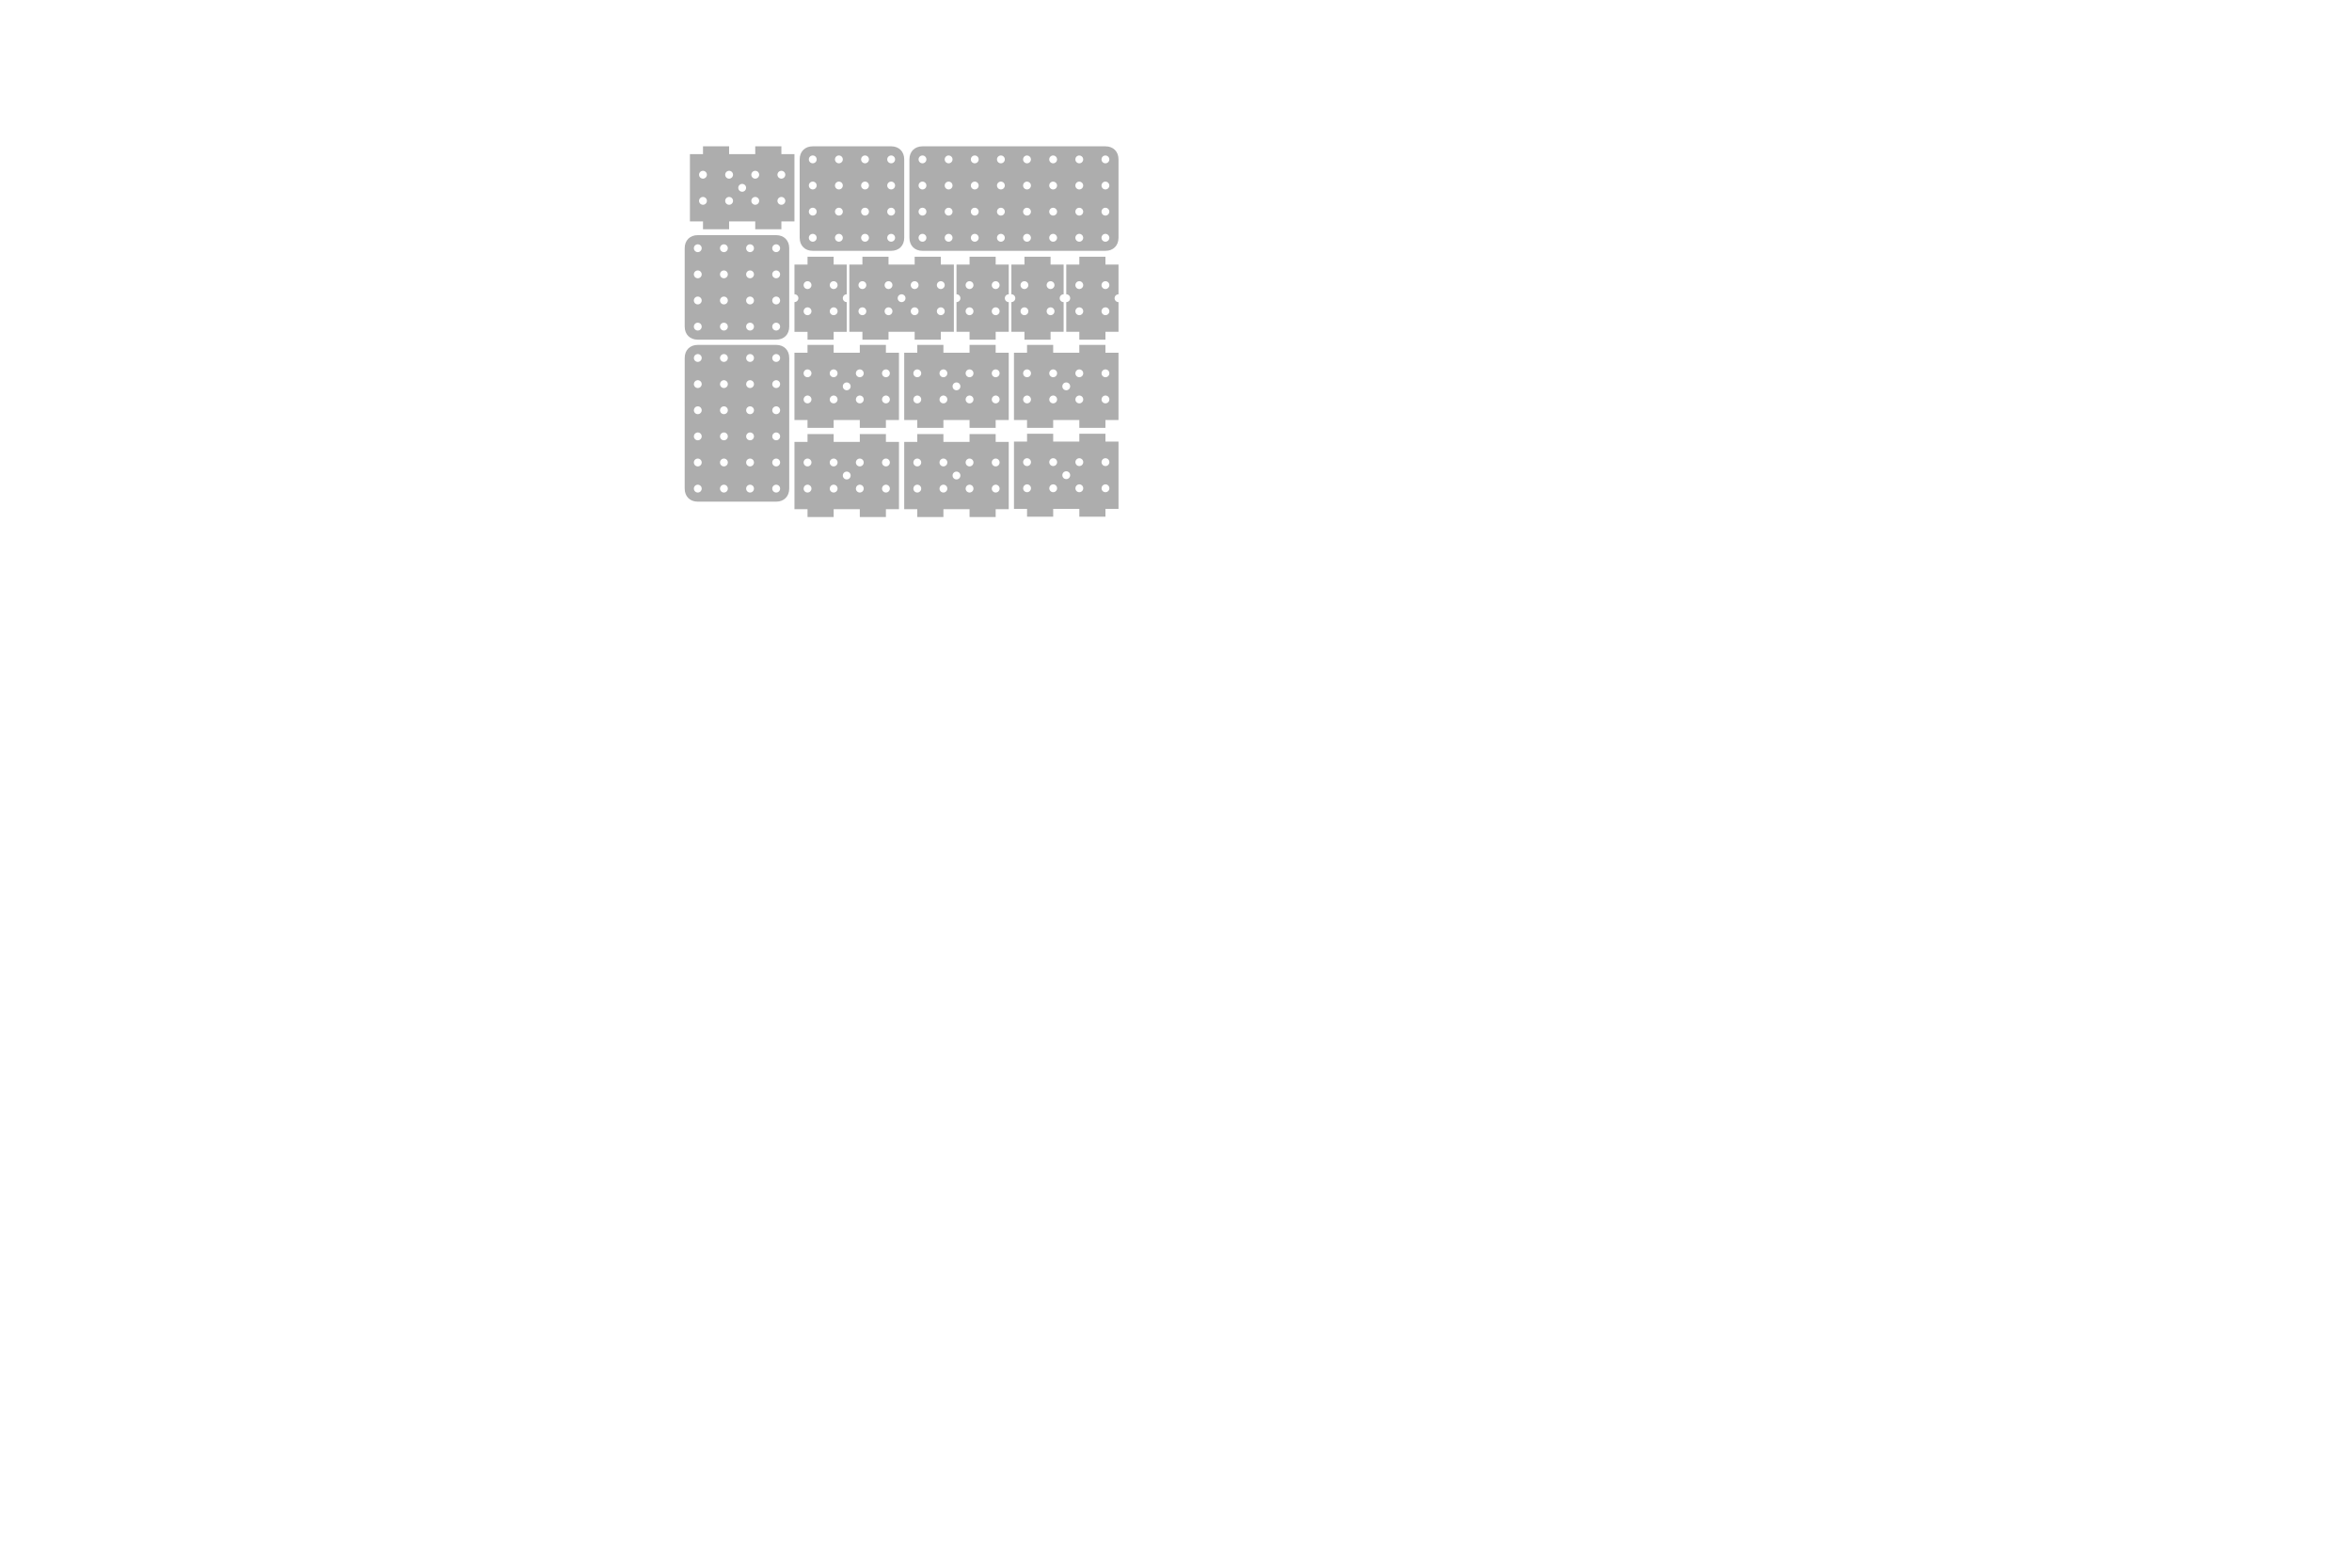 <?xml version="1.0" encoding="UTF-8" standalone="no"?>
<!-- Created with Inkscape (http://www.inkscape.org/) -->

<svg
   xmlns:dc="http://purl.org/dc/elements/1.1/"
   xmlns:cc="http://creativecommons.org/ns#"
   xmlns:rdf="http://www.w3.org/1999/02/22-rdf-syntax-ns#"
   xmlns:svg="http://www.w3.org/2000/svg"
   xmlns="http://www.w3.org/2000/svg"
   xmlns:sodipodi="http://sodipodi.sourceforge.net/DTD/sodipodi-0.dtd"
   xmlns:inkscape="http://www.inkscape.org/namespaces/inkscape"
   width="3188.976"
   height="2125.984"
   id="svg2"
   version="1.1"
   inkscape:version="0.48.4 r9939"
   sodipodi:docname="verticals+castors.svg">
  <sodipodi:namedview
     id="base"
     pagecolor="#ffffff"
     bordercolor="#666666"
     borderopacity="1.0"
     inkscape:pageopacity="0.0"
     inkscape:pageshadow="2"
     inkscape:zoom="1.0374497"
     inkscape:cx="1126.5874"
     inkscape:cy="1708.0031"
     inkscape:document-units="mm"
     inkscape:current-layer="layer10"
     showgrid="true"
     inkscape:snap-object-midpoints="false"
     inkscape:snap-bbox="true"
     inkscape:object-paths="false"
     inkscape:snap-nodes="true"
     inkscape:object-nodes="false"
     inkscape:snap-global="true"
     inkscape:snap-grids="true"
     inkscape:window-width="1920"
     inkscape:window-height="1030"
     inkscape:window-x="0"
     inkscape:window-y="0"
     inkscape:window-maximized="1"
     inkscape:snap-smooth-nodes="false"
     units="mm">
    <inkscape:grid
       type="xygrid"
       id="grid2985"
       empspacing="10"
       visible="true"
       enabled="true"
       snapvisiblegridlinesonly="true"
       units="mm"
       spacingx="1mm"
       spacingy="1mm"
       empcolor="#ff9500"
       empopacity="0.251" />
  </sodipodi:namedview>
  <defs
     id="defs4" />
  <g
     inkscape:groupmode="layer"
     id="layer10"
     inkscape:label="Verticals and Castors"
     style="display:inline">
    <path
       style="fill:#000000;fill-opacity:0.324;stroke:none;display:inline"
       d="m 1225.984,216.128 c 0,-10.617 -7.087,-17.703 -17.716,-17.703 l -106.312,0 c -10.617,0 -17.703,7.087 -17.703,17.703 l 0,106.312 c 0,10.63 7.087,17.717 17.717,17.717 l 106.312,0 c 10.617,0 17.703,-7.087 17.703,-17.717 z m -12.377,0.018 c 0,2.935 -2.377,5.312 -5.313,5.312 -2.935,0 -5.344,-2.377 -5.344,-5.312 0,-2.935 2.408,-5.312 5.344,-5.312 2.936,0 5.312,2.377 5.313,5.312 z m 0,35.438 c 0,2.935 -2.377,5.312 -5.313,5.312 -2.935,0 -5.344,-2.377 -5.344,-5.312 0,-2.935 2.408,-5.312 5.344,-5.312 2.936,0 5.312,2.377 5.313,5.312 z m 0,35.437 c 0,2.935 -2.377,5.312 -5.313,5.312 -2.935,0 -5.344,-2.377 -5.344,-5.312 0,-2.935 2.408,-5.312 5.344,-5.312 2.936,0 5.312,2.377 5.313,5.312 z m 0,35.438 c 0,2.935 -2.377,5.312 -5.313,5.312 -2.935,0 -5.344,-2.377 -5.344,-5.312 0,-2.935 2.408,-5.312 5.344,-5.312 2.936,0 5.312,2.377 5.313,5.312 z m -35.438,-106.312 c 0,2.935 -2.377,5.312 -5.312,5.312 -2.935,0 -5.313,-2.377 -5.313,-5.312 0,-2.935 2.377,-5.312 5.313,-5.312 2.935,0 5.312,2.377 5.312,5.312 z m 0,35.438 c 0,2.935 -2.377,5.312 -5.312,5.312 -2.935,0 -5.313,-2.377 -5.313,-5.312 0,-2.935 2.377,-5.312 5.313,-5.312 2.935,0 5.312,2.377 5.312,5.312 z m 0,35.437 c 0,2.935 -2.377,5.312 -5.312,5.312 -2.935,0 -5.313,-2.377 -5.313,-5.312 0,-2.935 2.377,-5.312 5.313,-5.312 2.935,0 5.312,2.377 5.312,5.312 z m 0,35.438 c 0,2.935 -2.377,5.312 -5.312,5.312 -2.935,0 -5.313,-2.377 -5.313,-5.312 0,-2.935 2.377,-5.312 5.313,-5.312 2.935,0 5.312,2.377 5.312,5.312 z m -35.437,-106.312 c 0,2.935 -2.377,5.312 -5.313,5.312 -2.935,0 -5.312,-2.377 -5.312,-5.312 0,-2.935 2.377,-5.312 5.312,-5.312 2.935,0 5.312,2.377 5.313,5.312 z m 0,35.438 c 0,2.935 -2.377,5.312 -5.313,5.312 -2.935,0 -5.312,-2.377 -5.312,-5.312 0,-2.935 2.377,-5.312 5.312,-5.312 2.935,0 5.312,2.377 5.313,5.312 z m 0,35.437 c 0,2.935 -2.377,5.312 -5.313,5.312 -2.935,0 -5.312,-2.377 -5.312,-5.312 0,-2.935 2.377,-5.312 5.312,-5.312 2.935,0 5.312,2.377 5.313,5.312 z m 0,35.438 c 0,2.935 -2.377,5.312 -5.313,5.312 -2.935,0 -5.312,-2.377 -5.312,-5.312 0,-2.935 2.377,-5.312 5.312,-5.312 2.935,0 5.312,2.377 5.313,5.312 z m -35.438,-106.312 c 0,2.935 -2.377,5.312 -5.312,5.312 -2.936,0 -5.313,-2.377 -5.313,-5.312 0,-2.935 2.377,-5.312 5.313,-5.312 2.935,0 5.312,2.377 5.312,5.312 z m 0,35.438 c 0,2.935 -2.377,5.312 -5.312,5.312 -2.936,0 -5.313,-2.377 -5.313,-5.312 0,-2.935 2.377,-5.312 5.313,-5.312 2.935,0 5.312,2.377 5.312,5.312 z m 0,35.437 c 0,2.935 -2.377,5.312 -5.312,5.312 -2.936,0 -5.313,-2.377 -5.313,-5.312 0,-2.935 2.377,-5.312 5.313,-5.312 2.935,0 5.312,2.377 5.312,5.312 z m 0,35.438 c 0,2.935 -2.377,5.312 -5.312,5.312 -2.936,0 -5.313,-2.377 -5.313,-5.312 0,-2.935 2.377,-5.312 5.313,-5.312 2.935,0 5.312,2.377 5.312,5.312 z"
       id="rect3822-4"
       inkscape:connector-curvature="0"
       sodipodi:nodetypes="ssssssssscsssccsssccsssccssscsssssssssssssssssssscscsccscsccscsccscscssssssssssssssssssss" />
    <path
       style="fill:#000000;fill-opacity:0.324;stroke:none;display:inline"
       d="m 1070.079,336.601 c 0,-10.617 -7.087,-17.703 -17.716,-17.703 l -106.312,0 c -10.617,0 -17.703,7.087 -17.703,17.703 l 0,106.312 c 0,10.63 7.087,17.717 17.717,17.717 l 106.312,0 c 10.617,0 17.703,-7.087 17.703,-17.717 z m -12.377,0.018 c 0,2.935 -2.377,5.312 -5.313,5.312 -2.935,0 -5.344,-2.377 -5.344,-5.312 0,-2.935 2.408,-5.312 5.344,-5.312 2.936,0 5.312,2.377 5.313,5.312 z m 0,35.438 c 0,2.935 -2.377,5.312 -5.313,5.312 -2.935,0 -5.344,-2.377 -5.344,-5.312 0,-2.935 2.408,-5.312 5.344,-5.312 2.936,0 5.312,2.377 5.313,5.312 z m 0,35.437 c 0,2.935 -2.377,5.312 -5.313,5.312 -2.935,0 -5.344,-2.377 -5.344,-5.312 0,-2.935 2.408,-5.312 5.344,-5.312 2.936,0 5.312,2.377 5.313,5.312 z m 0,35.438 c 0,2.935 -2.377,5.312 -5.313,5.312 -2.935,0 -5.344,-2.377 -5.344,-5.312 0,-2.935 2.408,-5.312 5.344,-5.312 2.936,0 5.312,2.377 5.313,5.312 z m -35.438,-106.312 c 0,2.935 -2.377,5.312 -5.312,5.312 -2.935,0 -5.313,-2.377 -5.313,-5.312 0,-2.935 2.377,-5.312 5.313,-5.312 2.935,0 5.312,2.377 5.312,5.312 z m 0,35.438 c 0,2.935 -2.377,5.312 -5.312,5.312 -2.935,0 -5.313,-2.377 -5.313,-5.312 0,-2.935 2.377,-5.312 5.313,-5.312 2.935,0 5.312,2.377 5.312,5.312 z m 0,35.437 c 0,2.935 -2.377,5.312 -5.312,5.312 -2.935,0 -5.313,-2.377 -5.313,-5.312 0,-2.935 2.377,-5.312 5.313,-5.312 2.935,0 5.312,2.377 5.312,5.312 z m 0,35.438 c 0,2.935 -2.377,5.312 -5.312,5.312 -2.935,0 -5.313,-2.377 -5.313,-5.312 0,-2.935 2.377,-5.312 5.313,-5.312 2.935,0 5.312,2.377 5.312,5.312 z M 986.827,336.619 c 0,2.935 -2.377,5.312 -5.313,5.312 -2.935,0 -5.312,-2.377 -5.312,-5.312 0,-2.935 2.377,-5.312 5.312,-5.312 2.935,0 5.312,2.377 5.313,5.312 z m 0,35.438 c 0,2.935 -2.377,5.312 -5.313,5.312 -2.935,0 -5.312,-2.377 -5.312,-5.312 0,-2.935 2.377,-5.312 5.312,-5.312 2.935,0 5.312,2.377 5.313,5.312 z m 0,35.437 c 0,2.935 -2.377,5.312 -5.313,5.312 -2.935,0 -5.312,-2.377 -5.312,-5.312 0,-2.935 2.377,-5.312 5.312,-5.312 2.935,0 5.312,2.377 5.313,5.312 z m 0,35.438 c 0,2.935 -2.377,5.312 -5.313,5.312 -2.935,0 -5.312,-2.377 -5.312,-5.312 0,-2.935 2.377,-5.312 5.312,-5.312 2.935,0 5.312,2.377 5.313,5.312 z m -35.438,-106.312 c 0,2.935 -2.377,5.312 -5.312,5.312 -2.936,0 -5.313,-2.377 -5.313,-5.312 0,-2.935 2.377,-5.312 5.313,-5.312 2.935,0 5.312,2.377 5.312,5.312 z m 0,35.438 c 0,2.935 -2.377,5.312 -5.312,5.312 -2.936,0 -5.313,-2.377 -5.313,-5.312 0,-2.935 2.377,-5.312 5.313,-5.312 2.935,0 5.312,2.377 5.312,5.312 z m 0,35.437 c 0,2.935 -2.377,5.312 -5.312,5.312 -2.936,0 -5.313,-2.377 -5.313,-5.312 0,-2.935 2.377,-5.312 5.313,-5.312 2.935,0 5.312,2.377 5.312,5.312 z m 0,35.438 c 0,2.935 -2.377,5.312 -5.312,5.312 -2.936,0 -5.313,-2.377 -5.313,-5.312 0,-2.935 2.377,-5.312 5.313,-5.312 2.935,0 5.312,2.377 5.312,5.312 z"
       id="rect3822-4-8"
       inkscape:connector-curvature="0"
       sodipodi:nodetypes="ssssssssscsssccsssccsssccssscsssssssssssssssssssscscsccscsccscsccscscssssssssssssssssssss" />
    <path
       style="fill:#000000;fill-opacity:0.324;stroke:none;display:inline"
       d="m 1275.588,460.63 0,-10.656 17.719,0 0,-91.219 -17.719,0 0,-10.625 -35.437,0 0,10.625 -35.438,0 0,-10.625 -35.406,0 0,10.625 -17.719,0 0,91.219 17.719,0 0,10.656 35.406,0 0,-10.656 35.438,0 0,10.656 35.437,0 z m 0,-33.219 c -2.936,0 -5.344,-2.377 -5.344,-5.312 0,-2.935 2.408,-5.312 5.344,-5.312 2.936,0 5.313,2.377 5.313,5.312 0,2.935 -2.377,5.312 -5.313,5.312 z m -35.437,0 c -2.936,0 -5.313,-2.377 -5.313,-5.312 0,-2.935 2.377,-5.312 5.313,-5.312 2.935,0 5.312,2.377 5.312,5.312 0,2.935 -2.377,5.312 -5.312,5.312 z m -35.438,0 c -2.936,0 -5.312,-2.377 -5.312,-5.312 0,-2.935 2.377,-5.312 5.312,-5.312 2.936,0 5.313,2.377 5.313,5.312 0,2.935 -2.377,5.312 -5.313,5.312 z m -35.437,0 c -2.936,0 -5.313,-2.377 -5.313,-5.312 0,-2.935 2.377,-5.312 5.313,-5.312 2.935,0 5.312,2.377 5.312,5.312 0,2.935 -2.377,5.312 -5.312,5.312 z m 53.156,-17.688 c -2.934,0 -5.312,-2.379 -5.312,-5.312 0,-2.934 2.379,-5.313 5.312,-5.312 2.934,0 5.312,2.379 5.312,5.312 0,2.934 -2.379,5.312 -5.312,5.312 z m 53.688,-17.75 c -0.178,0.018 -0.348,0 -0.531,0 -2.936,0 -5.344,-2.377 -5.344,-5.312 0,-2.935 2.408,-5.312 5.344,-5.312 2.936,0 5.313,2.377 5.313,5.312 0,2.752 -2.101,5.04 -4.781,5.312 z m -35.438,0 c -0.179,0.018 -0.348,0 -0.531,0 -2.936,0 -5.313,-2.377 -5.313,-5.312 0,-2.935 2.377,-5.312 5.313,-5.312 2.935,0 5.312,2.377 5.312,5.312 0,2.752 -2.101,5.04 -4.781,5.312 z m -35.438,0 c -0.178,0.018 -0.348,0 -0.531,0 -2.936,0 -5.312,-2.377 -5.312,-5.312 0,-2.935 2.377,-5.312 5.312,-5.312 2.936,0 5.313,2.377 5.313,5.312 0,2.752 -2.101,5.04 -4.781,5.312 z m -35.438,0 c -0.179,0.018 -0.348,0 -0.531,0 -2.936,0 -5.313,-2.377 -5.313,-5.312 0,-2.935 2.377,-5.312 5.313,-5.312 2.935,0 5.312,2.377 5.312,5.312 0,2.752 -2.101,5.04 -4.781,5.312 z"
       id="path3772-7"
       inkscape:connector-curvature="0" />
    <path
       style="fill:#000000;fill-opacity:0.324;stroke:none;display:inline"
       d="m 1094.877,467.718 0,10.656 -17.719,0 0,91.219 17.719,0 0,10.625 35.437,0 0,-10.625 35.438,0 0,10.625 35.406,0 0,-10.625 17.719,0 0,-91.219 -17.719,0 0,-10.656 -35.406,0 0,10.656 -35.438,0 0,-10.656 -35.437,0 z m 0,33.219 c 2.936,0 5.344,2.377 5.344,5.312 0,2.935 -2.408,5.312 -5.344,5.312 -2.936,0 -5.313,-2.377 -5.313,-5.312 0,-2.935 2.377,-5.312 5.313,-5.312 z m 35.437,0 c 2.936,0 5.313,2.377 5.313,5.312 0,2.935 -2.377,5.312 -5.313,5.312 -2.935,0 -5.312,-2.377 -5.312,-5.312 0,-2.935 2.377,-5.312 5.312,-5.312 z m 35.438,0 c 2.936,0 5.312,2.377 5.312,5.312 0,2.935 -2.377,5.312 -5.312,5.312 -2.936,0 -5.313,-2.377 -5.313,-5.312 0,-2.935 2.377,-5.312 5.313,-5.312 z m 35.437,0 c 2.936,0 5.313,2.377 5.313,5.312 0,2.935 -2.377,5.312 -5.313,5.312 -2.935,0 -5.312,-2.377 -5.312,-5.312 0,-2.935 2.377,-5.312 5.312,-5.312 z m -53.156,17.688 c 2.934,0 5.312,2.379 5.312,5.312 0,2.934 -2.379,5.313 -5.312,5.312 -2.934,0 -5.312,-2.379 -5.312,-5.312 0,-2.934 2.379,-5.312 5.312,-5.312 z m -53.688,17.75 c 0.178,-0.018 0.348,0 0.531,0 2.936,0 5.344,2.377 5.344,5.313 0,2.935 -2.408,5.312 -5.344,5.312 -2.936,0 -5.313,-2.377 -5.313,-5.312 0,-2.752 2.101,-5.04 4.781,-5.313 z m 35.438,0 c 0.179,-0.018 0.348,0 0.531,0 2.936,0 5.313,2.377 5.313,5.313 0,2.935 -2.377,5.312 -5.313,5.312 -2.935,0 -5.312,-2.377 -5.312,-5.312 0,-2.752 2.101,-5.04 4.781,-5.313 z m 35.438,0 c 0.178,-0.018 0.348,0 0.531,0 2.936,0 5.312,2.377 5.312,5.313 0,2.935 -2.377,5.312 -5.312,5.312 -2.936,0 -5.313,-2.377 -5.313,-5.312 0,-2.752 2.101,-5.04 4.781,-5.313 z m 35.438,0 c 0.179,-0.018 0.348,0 0.531,0 2.936,0 5.313,2.377 5.313,5.313 0,2.935 -2.377,5.312 -5.313,5.312 -2.935,0 -5.312,-2.377 -5.312,-5.312 0,-2.752 2.101,-5.04 4.781,-5.313 z"
       id="path3772-77"
       inkscape:connector-curvature="0" />
    <path
       style="fill:#000000;fill-opacity:0.324;stroke:none;display:inline"
       d="m 1243.696,467.718 0,10.656 -17.719,0 0,91.219 17.719,0 0,10.625 35.437,0 0,-10.625 35.438,0 0,10.625 35.406,0 0,-10.625 17.719,0 0,-91.219 -17.719,0 0,-10.656 -35.406,0 0,10.656 -35.438,0 0,-10.656 -35.437,0 z m 0,33.219 c 2.936,0 5.344,2.377 5.344,5.312 0,2.935 -2.408,5.312 -5.344,5.312 -2.936,0 -5.313,-2.377 -5.313,-5.312 0,-2.935 2.377,-5.312 5.313,-5.312 z m 35.437,0 c 2.936,0 5.313,2.377 5.313,5.312 0,2.935 -2.377,5.312 -5.313,5.312 -2.935,0 -5.312,-2.377 -5.312,-5.312 0,-2.935 2.377,-5.312 5.312,-5.312 z m 35.438,0 c 2.936,0 5.312,2.377 5.312,5.312 0,2.935 -2.377,5.312 -5.312,5.312 -2.936,0 -5.313,-2.377 -5.313,-5.312 0,-2.935 2.377,-5.312 5.313,-5.312 z m 35.437,0 c 2.936,0 5.313,2.377 5.313,5.312 0,2.935 -2.377,5.312 -5.313,5.312 -2.935,0 -5.312,-2.377 -5.312,-5.312 0,-2.935 2.377,-5.312 5.312,-5.312 z m -53.156,17.688 c 2.934,0 5.312,2.379 5.312,5.312 0,2.934 -2.379,5.313 -5.312,5.312 -2.934,0 -5.312,-2.379 -5.312,-5.312 0,-2.934 2.379,-5.312 5.312,-5.312 z m -53.688,17.75 c 0.178,-0.018 0.348,0 0.531,0 2.936,0 5.344,2.377 5.344,5.313 0,2.935 -2.408,5.312 -5.344,5.312 -2.936,0 -5.313,-2.377 -5.313,-5.312 0,-2.752 2.101,-5.04 4.781,-5.313 z m 35.438,0 c 0.179,-0.018 0.348,0 0.531,0 2.936,0 5.313,2.377 5.313,5.313 0,2.935 -2.377,5.312 -5.313,5.312 -2.935,0 -5.312,-2.377 -5.312,-5.312 0,-2.752 2.101,-5.04 4.781,-5.313 z m 35.438,0 c 0.178,-0.018 0.348,0 0.531,0 2.936,0 5.312,2.377 5.312,5.313 0,2.935 -2.377,5.312 -5.312,5.312 -2.936,0 -5.313,-2.377 -5.313,-5.312 0,-2.752 2.101,-5.04 4.781,-5.313 z m 35.438,0 c 0.179,-0.018 0.348,0 0.531,0 2.936,0 5.313,2.377 5.313,5.313 0,2.935 -2.377,5.312 -5.313,5.312 -2.935,0 -5.312,-2.377 -5.312,-5.312 0,-2.752 2.101,-5.04 4.781,-5.313 z"
       id="path3772-9"
       inkscape:connector-curvature="0" />
    <path
       style="fill:#000000;fill-opacity:0.324;stroke:none;display:inline"
       d="m 1392.515,467.718 0,10.656 -17.719,0 0,91.219 17.719,0 0,10.625 35.437,0 0,-10.625 35.438,0 0,10.625 35.406,0 0,-10.625 17.719,0 0,-91.219 -17.719,0 0,-10.656 -35.406,0 0,10.656 -35.438,0 0,-10.656 -35.437,0 z m 0,33.219 c 2.936,0 5.344,2.377 5.344,5.312 0,2.935 -2.408,5.312 -5.344,5.312 -2.936,0 -5.313,-2.377 -5.313,-5.312 0,-2.935 2.377,-5.312 5.313,-5.312 z m 35.437,0 c 2.936,0 5.313,2.377 5.313,5.312 0,2.935 -2.377,5.312 -5.313,5.312 -2.935,0 -5.312,-2.377 -5.312,-5.312 0,-2.935 2.377,-5.312 5.312,-5.312 z m 35.438,0 c 2.936,0 5.312,2.377 5.312,5.312 0,2.935 -2.377,5.312 -5.312,5.312 -2.936,0 -5.313,-2.377 -5.313,-5.312 0,-2.935 2.377,-5.312 5.313,-5.312 z m 35.437,0 c 2.936,0 5.313,2.377 5.313,5.312 0,2.935 -2.377,5.312 -5.313,5.312 -2.935,0 -5.312,-2.377 -5.312,-5.312 0,-2.935 2.377,-5.312 5.312,-5.312 z m -53.156,17.688 c 2.934,0 5.312,2.379 5.312,5.312 0,2.934 -2.379,5.313 -5.312,5.312 -2.934,0 -5.312,-2.379 -5.312,-5.312 0,-2.934 2.379,-5.312 5.312,-5.312 z m -53.688,17.75 c 0.178,-0.018 0.348,0 0.531,0 2.936,0 5.344,2.377 5.344,5.313 0,2.935 -2.408,5.312 -5.344,5.312 -2.936,0 -5.313,-2.377 -5.313,-5.312 0,-2.752 2.101,-5.04 4.781,-5.313 z m 35.438,0 c 0.179,-0.018 0.348,0 0.531,0 2.936,0 5.313,2.377 5.313,5.313 0,2.935 -2.377,5.312 -5.313,5.312 -2.935,0 -5.312,-2.377 -5.312,-5.312 0,-2.752 2.101,-5.04 4.781,-5.313 z m 35.438,0 c 0.178,-0.018 0.348,0 0.531,0 2.936,0 5.312,2.377 5.312,5.313 0,2.935 -2.377,5.312 -5.312,5.312 -2.936,0 -5.313,-2.377 -5.313,-5.312 0,-2.752 2.101,-5.04 4.781,-5.313 z m 35.438,0 c 0.179,-0.018 0.348,0 0.531,0 2.936,0 5.313,2.377 5.313,5.313 0,2.935 -2.377,5.312 -5.313,5.312 -2.935,0 -5.312,-2.377 -5.312,-5.312 0,-2.752 2.101,-5.04 4.781,-5.313 z"
       id="path3772-31"
       inkscape:connector-curvature="0" />
    <path
       style="fill:#000000;fill-opacity:0.324;stroke:none;display:inline"
       d="m 1392.529,588.191 0,10.656 -17.719,0 0,91.219 17.719,0 0,10.625 35.437,0 0,-10.625 35.438,0 0,10.625 35.406,0 0,-10.625 17.719,0 0,-91.219 -17.719,0 0,-10.656 -35.406,0 0,10.656 -35.438,0 0,-10.656 -35.437,0 z m 0,33.219 c 2.936,0 5.344,2.377 5.344,5.312 0,2.935 -2.408,5.312 -5.344,5.312 -2.936,0 -5.313,-2.377 -5.313,-5.312 0,-2.935 2.377,-5.312 5.313,-5.312 z m 35.437,0 c 2.936,0 5.313,2.377 5.313,5.312 0,2.935 -2.377,5.312 -5.313,5.312 -2.935,0 -5.312,-2.377 -5.312,-5.312 0,-2.935 2.377,-5.312 5.312,-5.312 z m 35.438,0 c 2.936,0 5.312,2.377 5.312,5.312 0,2.935 -2.377,5.312 -5.312,5.312 -2.936,0 -5.313,-2.377 -5.313,-5.312 0,-2.935 2.377,-5.312 5.313,-5.312 z m 35.437,0 c 2.936,0 5.313,2.377 5.313,5.312 0,2.935 -2.377,5.312 -5.313,5.312 -2.935,0 -5.312,-2.377 -5.312,-5.312 0,-2.935 2.377,-5.312 5.312,-5.312 z m -53.156,17.688 c 2.934,0 5.312,2.379 5.312,5.312 0,2.934 -2.379,5.313 -5.312,5.312 -2.934,0 -5.312,-2.379 -5.312,-5.312 0,-2.934 2.379,-5.312 5.312,-5.312 z m -53.688,17.75 c 0.178,-0.018 0.348,0 0.531,0 2.936,0 5.344,2.377 5.344,5.313 0,2.935 -2.408,5.312 -5.344,5.312 -2.936,0 -5.313,-2.377 -5.313,-5.312 0,-2.752 2.101,-5.04 4.781,-5.313 z m 35.438,0 c 0.179,-0.018 0.348,0 0.531,0 2.936,0 5.313,2.377 5.313,5.313 0,2.935 -2.377,5.312 -5.313,5.312 -2.935,0 -5.312,-2.377 -5.312,-5.312 0,-2.752 2.101,-5.04 4.781,-5.313 z m 35.438,0 c 0.178,-0.018 0.348,0 0.531,0 2.936,0 5.312,2.377 5.312,5.313 0,2.935 -2.377,5.312 -5.312,5.312 -2.936,0 -5.313,-2.377 -5.313,-5.312 0,-2.752 2.101,-5.04 4.781,-5.313 z m 35.438,0 c 0.179,-0.018 0.348,0 0.531,0 2.936,0 5.313,2.377 5.313,5.313 0,2.935 -2.377,5.312 -5.313,5.312 -2.935,0 -5.312,-2.377 -5.312,-5.312 0,-2.752 2.101,-5.04 4.781,-5.313 z"
       id="path3772-98"
       inkscape:connector-curvature="0" />
    <path
       style="fill:#000000;fill-opacity:0.324;stroke:none;display:inline"
       d="m 1243.703,588.634 0,10.656 -17.719,0 0,91.219 17.719,0 0,10.625 35.437,0 0,-10.625 35.438,0 0,10.625 35.406,0 0,-10.625 17.719,0 0,-91.219 -17.719,0 0,-10.656 -35.406,0 0,10.656 -35.438,0 0,-10.656 -35.437,0 z m 0,33.219 c 2.936,0 5.344,2.377 5.344,5.312 0,2.935 -2.408,5.312 -5.344,5.312 -2.936,0 -5.313,-2.377 -5.313,-5.312 0,-2.935 2.377,-5.312 5.313,-5.312 z m 35.437,0 c 2.936,0 5.313,2.377 5.313,5.312 0,2.935 -2.377,5.312 -5.313,5.312 -2.935,0 -5.312,-2.377 -5.312,-5.312 0,-2.935 2.377,-5.312 5.312,-5.312 z m 35.438,0 c 2.936,0 5.312,2.377 5.312,5.312 0,2.935 -2.377,5.312 -5.312,5.312 -2.936,0 -5.313,-2.377 -5.313,-5.312 0,-2.935 2.377,-5.312 5.313,-5.312 z m 35.437,0 c 2.936,0 5.313,2.377 5.313,5.312 0,2.935 -2.377,5.312 -5.313,5.312 -2.935,0 -5.312,-2.377 -5.312,-5.312 0,-2.935 2.377,-5.312 5.312,-5.312 z m -53.156,17.688 c 2.934,0 5.312,2.379 5.312,5.312 0,2.934 -2.379,5.313 -5.312,5.312 -2.934,0 -5.312,-2.379 -5.312,-5.312 0,-2.934 2.379,-5.312 5.312,-5.312 z m -53.688,17.75 c 0.178,-0.018 0.348,0 0.531,0 2.936,0 5.344,2.377 5.344,5.313 0,2.935 -2.408,5.312 -5.344,5.312 -2.936,0 -5.313,-2.377 -5.313,-5.312 0,-2.752 2.101,-5.04 4.781,-5.313 z m 35.438,0 c 0.179,-0.018 0.348,0 0.531,0 2.936,0 5.313,2.377 5.313,5.313 0,2.935 -2.377,5.312 -5.313,5.312 -2.935,0 -5.312,-2.377 -5.312,-5.312 0,-2.752 2.101,-5.04 4.781,-5.313 z m 35.438,0 c 0.178,-0.018 0.348,0 0.531,0 2.936,0 5.312,2.377 5.312,5.313 0,2.935 -2.377,5.312 -5.312,5.312 -2.936,0 -5.313,-2.377 -5.313,-5.312 0,-2.752 2.101,-5.04 4.781,-5.313 z m 35.438,0 c 0.179,-0.018 0.348,0 0.531,0 2.936,0 5.313,2.377 5.313,5.313 0,2.935 -2.377,5.312 -5.313,5.312 -2.935,0 -5.312,-2.377 -5.312,-5.312 0,-2.752 2.101,-5.04 4.781,-5.313 z"
       id="path3772-6"
       inkscape:connector-curvature="0" />
    <path
       style="fill:#000000;fill-opacity:0.324;stroke:none;display:inline"
       d="m 1094.884,588.634 0,10.656 -17.719,0 0,91.219 17.719,0 0,10.625 35.437,0 0,-10.625 35.438,0 0,10.625 35.406,0 0,-10.625 17.719,0 0,-91.219 -17.719,0 0,-10.656 -35.406,0 0,10.656 -35.438,0 0,-10.656 -35.437,0 z m 0,33.219 c 2.936,0 5.344,2.377 5.344,5.312 0,2.935 -2.408,5.312 -5.344,5.312 -2.936,0 -5.313,-2.377 -5.313,-5.312 0,-2.935 2.377,-5.312 5.313,-5.312 z m 35.437,0 c 2.936,0 5.313,2.377 5.313,5.312 0,2.935 -2.377,5.312 -5.313,5.312 -2.935,0 -5.312,-2.377 -5.312,-5.312 0,-2.935 2.377,-5.312 5.312,-5.312 z m 35.438,0 c 2.936,0 5.312,2.377 5.312,5.312 0,2.935 -2.377,5.312 -5.312,5.312 -2.936,0 -5.313,-2.377 -5.313,-5.312 0,-2.935 2.377,-5.312 5.313,-5.312 z m 35.437,0 c 2.936,0 5.313,2.377 5.313,5.312 0,2.935 -2.377,5.312 -5.313,5.312 -2.935,0 -5.312,-2.377 -5.312,-5.312 0,-2.935 2.377,-5.312 5.312,-5.312 z m -53.156,17.688 c 2.934,0 5.312,2.379 5.312,5.312 0,2.934 -2.379,5.313 -5.312,5.312 -2.934,0 -5.312,-2.379 -5.312,-5.312 0,-2.934 2.379,-5.312 5.312,-5.312 z m -53.688,17.75 c 0.178,-0.018 0.348,0 0.531,0 2.936,0 5.344,2.377 5.344,5.313 0,2.935 -2.408,5.312 -5.344,5.312 -2.936,0 -5.313,-2.377 -5.313,-5.312 0,-2.752 2.101,-5.04 4.781,-5.313 z m 35.438,0 c 0.179,-0.018 0.348,0 0.531,0 2.936,0 5.313,2.377 5.313,5.313 0,2.935 -2.377,5.312 -5.313,5.312 -2.935,0 -5.312,-2.377 -5.312,-5.312 0,-2.752 2.101,-5.04 4.781,-5.313 z m 35.438,0 c 0.178,-0.018 0.348,0 0.531,0 2.936,0 5.312,2.377 5.312,5.313 0,2.935 -2.377,5.312 -5.312,5.312 -2.936,0 -5.313,-2.377 -5.313,-5.312 0,-2.752 2.101,-5.04 4.781,-5.313 z m 35.438,0 c 0.179,-0.018 0.348,0 0.531,0 2.936,0 5.313,2.377 5.313,5.313 0,2.935 -2.377,5.312 -5.313,5.312 -2.935,0 -5.312,-2.377 -5.312,-5.312 0,-2.752 2.101,-5.04 4.781,-5.313 z"
       id="path3772-5"
       inkscape:connector-curvature="0" />
    <path
       style="fill:#000000;fill-opacity:0.324;stroke:none;display:inline"
       d="m 1059.447,310.925 0,-10.656 17.719,0 0,-91.219 -17.719,0 0,-10.625 -35.437,0 0,10.625 -35.438,0 0,-10.625 -35.406,0 0,10.625 -17.719,0 0,91.219 17.719,0 0,10.656 35.406,0 0,-10.656 35.438,0 0,10.656 35.437,0 z m 0,-33.219 c -2.936,0 -5.344,-2.377 -5.344,-5.312 0,-2.935 2.408,-5.312 5.344,-5.312 2.936,0 5.313,2.377 5.313,5.312 0,2.935 -2.377,5.312 -5.313,5.312 z m -35.437,0 c -2.936,0 -5.313,-2.377 -5.313,-5.312 0,-2.935 2.377,-5.312 5.313,-5.312 2.935,0 5.312,2.377 5.312,5.312 0,2.935 -2.377,5.312 -5.312,5.312 z m -35.438,0 c -2.936,0 -5.312,-2.377 -5.312,-5.312 0,-2.935 2.377,-5.312 5.312,-5.312 2.936,0 5.313,2.377 5.313,5.312 0,2.935 -2.377,5.312 -5.313,5.312 z m -35.437,0 c -2.936,0 -5.313,-2.377 -5.313,-5.312 0,-2.935 2.377,-5.312 5.313,-5.312 2.935,0 5.312,2.377 5.312,5.312 0,2.935 -2.377,5.312 -5.312,5.312 z m 53.156,-17.688 c -2.934,0 -5.312,-2.379 -5.312,-5.312 0,-2.934 2.379,-5.313 5.312,-5.312 2.934,0 5.312,2.379 5.312,5.312 0,2.934 -2.379,5.312 -5.312,5.312 z m 53.687,-17.75 c -0.178,0.018 -0.348,0 -0.531,0 -2.936,0 -5.344,-2.377 -5.344,-5.312 0,-2.935 2.408,-5.312 5.344,-5.312 2.936,0 5.313,2.377 5.313,5.312 0,2.752 -2.101,5.04 -4.781,5.312 z m -35.438,0 c -0.179,0.018 -0.348,0 -0.531,0 -2.936,0 -5.313,-2.377 -5.313,-5.312 0,-2.935 2.377,-5.312 5.313,-5.312 2.935,0 5.312,2.377 5.312,5.312 0,2.752 -2.101,5.04 -4.781,5.312 z m -35.437,0 c -0.178,0.018 -0.348,0 -0.531,0 -2.936,0 -5.312,-2.377 -5.312,-5.312 0,-2.935 2.377,-5.312 5.312,-5.312 2.936,0 5.313,2.377 5.313,5.312 0,2.752 -2.101,5.04 -4.781,5.312 z m -35.438,0 c -0.179,0.018 -0.348,0 -0.531,0 -2.936,0 -5.313,-2.377 -5.313,-5.312 0,-2.935 2.377,-5.312 5.313,-5.312 2.935,0 5.312,2.377 5.312,5.312 0,2.752 -2.101,5.04 -4.781,5.312 z"
       id="path3772-7-8"
       inkscape:connector-curvature="0" />
    <path
       style="fill:#000000;fill-opacity:0.324;stroke:none;display:inline"
       d="m 1516.535,216.126 c 0,-10.617 -7.102,-17.688 -17.719,-17.688 l -248.031,0 c -10.63,0 -17.719,7.089 -17.719,17.719 l 0,106.312 c 0,10.617 7.089,17.688 17.719,17.688 l 248.031,0 c 10.617,0 17.719,-7.089 17.719,-17.719 l 0,-106.312 z m -12.438,-0.5 c 0.018,0.179 0,0.348 0,0.531 0,2.935 -2.377,5.312 -5.312,5.312 -2.935,0 -5.312,-2.377 -5.312,-5.312 0,-2.936 2.377,-5.312 5.312,-5.312 2.752,0 5.041,2.101 5.312,4.781 z m 0,35.438 c 0.018,0.179 0,0.348 0,0.531 0,2.935 -2.377,5.312 -5.312,5.312 -2.935,0 -5.312,-2.377 -5.312,-5.312 0,-2.935 2.377,-5.313 5.312,-5.312 2.752,0 5.041,2.101 5.312,4.781 z m 0,35.438 c 0.018,0.179 0,0.348 0,0.531 0,2.935 -2.377,5.312 -5.312,5.312 -2.935,0 -5.312,-2.377 -5.312,-5.312 0,-2.935 2.377,-5.312 5.312,-5.312 2.752,0 5.041,2.101 5.312,4.781 z m 0,35.438 c 0.018,0.179 0,0.348 0,0.531 0,2.936 -2.377,5.312 -5.312,5.312 -2.935,0 -5.312,-2.377 -5.312,-5.312 0,-2.935 2.377,-5.344 5.312,-5.344 2.752,0 5.041,2.129 5.312,4.812 z m -35.438,-106.312 c 0.018,0.179 0,0.348 0,0.531 0,2.935 -2.377,5.312 -5.312,5.312 -2.935,0 -5.312,-2.377 -5.312,-5.312 0,-2.936 2.377,-5.312 5.312,-5.312 2.752,0 5.041,2.101 5.312,4.781 z m 0,35.438 c 0.018,0.179 0,0.348 0,0.531 0,2.935 -2.377,5.312 -5.312,5.312 -2.935,0 -5.312,-2.377 -5.312,-5.312 0,-2.935 2.377,-5.313 5.312,-5.312 2.752,0 5.041,2.101 5.312,4.781 z m 0,35.438 c 0.018,0.179 0,0.348 0,0.531 0,2.935 -2.377,5.312 -5.312,5.312 -2.935,0 -5.312,-2.377 -5.312,-5.312 0,-2.935 2.377,-5.312 5.312,-5.312 2.752,0 5.041,2.101 5.312,4.781 z m 0,35.438 c 0.018,0.179 0,0.348 0,0.531 0,2.936 -2.377,5.312 -5.312,5.312 -2.935,0 -5.312,-2.377 -5.312,-5.312 0,-2.935 2.377,-5.344 5.312,-5.344 2.752,0 5.041,2.129 5.312,4.812 z m -35.438,-106.312 c 0.018,0.179 0,0.348 0,0.531 0,2.935 -2.377,5.312 -5.312,5.312 -2.935,0 -5.312,-2.377 -5.312,-5.312 0,-2.936 2.377,-5.312 5.312,-5.312 2.752,0 5.041,2.101 5.312,4.781 z m 0,35.438 c 0.018,0.179 0,0.348 0,0.531 0,2.935 -2.377,5.312 -5.312,5.312 -2.935,0 -5.312,-2.377 -5.312,-5.312 0,-2.935 2.377,-5.313 5.312,-5.312 2.752,0 5.041,2.101 5.312,4.781 z m 0,35.438 c 0.018,0.179 0,0.348 0,0.531 0,2.935 -2.377,5.312 -5.312,5.312 -2.935,0 -5.312,-2.377 -5.312,-5.312 0,-2.935 2.377,-5.312 5.312,-5.312 2.752,0 5.041,2.101 5.312,4.781 z m 0,35.438 c 0.018,0.179 0,0.348 0,0.531 0,2.936 -2.377,5.312 -5.312,5.312 -2.935,0 -5.312,-2.377 -5.312,-5.312 0,-2.935 2.377,-5.344 5.312,-5.344 2.752,0 5.041,2.129 5.312,4.812 z m -35.438,-106.312 c 0.018,0.179 0,0.348 0,0.531 0,2.935 -2.377,5.312 -5.312,5.312 -2.935,0 -5.312,-2.377 -5.312,-5.312 0,-2.936 2.377,-5.312 5.312,-5.312 2.752,0 5.041,2.101 5.312,4.781 z m 0,35.438 c 0.018,0.179 0,0.348 0,0.531 0,2.935 -2.377,5.312 -5.312,5.312 -2.935,0 -5.312,-2.377 -5.312,-5.312 0,-2.935 2.377,-5.313 5.312,-5.312 2.752,0 5.041,2.101 5.312,4.781 z m 0,35.438 c 0.018,0.179 0,0.348 0,0.531 0,2.935 -2.377,5.312 -5.312,5.312 -2.935,0 -5.312,-2.377 -5.312,-5.312 0,-2.935 2.377,-5.312 5.312,-5.312 2.752,0 5.041,2.101 5.312,4.781 z m 0,35.438 c 0.018,0.179 0,0.348 0,0.531 0,2.936 -2.377,5.312 -5.312,5.312 -2.935,0 -5.312,-2.377 -5.312,-5.312 0,-2.935 2.377,-5.344 5.312,-5.344 2.752,0 5.041,2.129 5.312,4.812 z m -35.406,-105.781 c 0,2.935 -2.377,5.312 -5.312,5.312 -2.935,0 -5.312,-2.377 -5.312,-5.312 0,-2.936 2.377,-5.312 5.312,-5.312 2.935,0 5.312,2.377 5.312,5.312 z m 0,35.438 c 0,2.935 -2.377,5.312 -5.312,5.312 -2.935,0 -5.312,-2.377 -5.312,-5.312 0,-2.935 2.377,-5.313 5.312,-5.312 2.935,0 5.312,2.377 5.312,5.312 z m 0,35.438 c 0,2.935 -2.377,5.312 -5.312,5.312 -2.935,0 -5.312,-2.377 -5.312,-5.312 0,-2.935 2.377,-5.312 5.312,-5.312 2.935,0 5.312,2.377 5.312,5.312 z m 0,35.438 c 0,2.936 -2.377,5.312 -5.312,5.312 -2.935,0 -5.312,-2.377 -5.312,-5.312 0,-2.935 2.377,-5.344 5.312,-5.344 2.935,0 5.312,2.408 5.312,5.344 z m -35.438,-106.312 c 0,2.935 -2.377,5.312 -5.312,5.312 -2.935,0 -5.312,-2.377 -5.312,-5.312 0,-2.936 2.377,-5.312 5.312,-5.312 2.935,0 5.312,2.377 5.312,5.312 z m 0,35.438 c 0,2.935 -2.377,5.312 -5.312,5.312 -2.935,0 -5.312,-2.377 -5.312,-5.312 0,-2.935 2.377,-5.313 5.312,-5.312 2.935,0 5.312,2.377 5.312,5.312 z m 0,35.438 c 0,2.935 -2.377,5.312 -5.312,5.312 -2.935,0 -5.312,-2.377 -5.312,-5.312 0,-2.935 2.377,-5.312 5.312,-5.312 2.935,0 5.312,2.377 5.312,5.312 z m 0,35.438 c 0,2.936 -2.377,5.312 -5.312,5.312 -2.935,0 -5.312,-2.377 -5.312,-5.312 0,-2.935 2.377,-5.344 5.312,-5.344 2.935,0 5.312,2.408 5.312,5.344 z m -35.438,-106.312 c 0,2.935 -2.377,5.312 -5.312,5.312 -2.935,0 -5.312,-2.377 -5.312,-5.312 0,-2.936 2.377,-5.312 5.312,-5.312 2.935,0 5.312,2.377 5.312,5.312 z m 0,35.438 c 0,2.935 -2.377,5.312 -5.312,5.312 -2.935,0 -5.312,-2.377 -5.312,-5.312 0,-2.935 2.377,-5.313 5.312,-5.312 2.935,0 5.312,2.377 5.312,5.312 z m 0,35.438 c 0,2.935 -2.377,5.312 -5.312,5.312 -2.935,0 -5.312,-2.377 -5.312,-5.312 0,-2.935 2.377,-5.312 5.312,-5.312 2.935,0 5.312,2.377 5.312,5.312 z m 0,35.438 c 0,2.936 -2.377,5.312 -5.312,5.312 -2.935,0 -5.312,-2.377 -5.312,-5.312 0,-2.935 2.377,-5.344 5.312,-5.344 2.935,0 5.312,2.408 5.312,5.344 z m -35.438,-106.312 c 0,2.935 -2.377,5.312 -5.312,5.312 -2.935,0 -5.312,-2.377 -5.312,-5.312 0,-2.936 2.377,-5.312 5.312,-5.312 2.935,0 5.312,2.377 5.312,5.312 z m 0,35.438 c 0,2.935 -2.377,5.312 -5.312,5.312 -2.935,0 -5.312,-2.377 -5.312,-5.312 0,-2.935 2.377,-5.313 5.312,-5.312 2.935,0 5.312,2.377 5.312,5.312 z m 0,35.438 c 0,2.935 -2.377,5.312 -5.312,5.312 -2.935,0 -5.312,-2.377 -5.312,-5.312 0,-2.935 2.377,-5.312 5.312,-5.312 2.935,0 5.312,2.377 5.312,5.312 z m 0,35.438 c 0,2.936 -2.377,5.312 -5.312,5.312 -2.935,0 -5.312,-2.377 -5.312,-5.312 0,-2.935 2.377,-5.344 5.312,-5.344 2.935,0 5.312,2.408 5.312,5.344 z"
       id="path4096"
       inkscape:connector-curvature="0" />
    <path
       inkscape:connector-curvature="0"
       style="fill:#000000;fill-opacity:0.324;stroke:none;display:inline"
       d="m 946.062,467.719 c -10.617,0 -17.687,7.102 -17.688,17.719 l -0.031,177.156 c -8.2e-4,10.63 7.089,17.719 17.719,17.719 l 106.313,0 c 10.617,0 17.687,-7.089 17.688,-17.719 l 0.031,-177.156 c 8e-4,-10.617 -7.089,-17.719 -17.719,-17.719 l -106.313,0 z m -0.5,12.438 c 0.179,-0.018 0.348,0 0.531,0 2.935,0 5.312,2.377 5.312,5.312 0,2.935 -2.377,5.312 -5.312,5.312 -2.936,0 -5.312,-2.377 -5.312,-5.312 0,-2.752 2.101,-5.041 4.781,-5.312 z m 35.438,0 c 0.179,-0.018 0.348,0 0.531,0 2.935,0 5.312,2.377 5.312,5.312 0,2.935 -2.377,5.312 -5.312,5.312 -2.935,0 -5.313,-2.377 -5.312,-5.312 0,-2.752 2.101,-5.041 4.781,-5.312 z m 35.438,0 c 0.179,-0.018 0.348,0 0.531,0 2.935,0 5.312,2.377 5.312,5.312 0,2.935 -2.377,5.312 -5.312,5.312 -2.935,0 -5.313,-2.377 -5.313,-5.312 0,-2.752 2.102,-5.041 4.781,-5.312 z m 35.438,0 c 0.179,-0.018 0.348,0 0.531,0 2.936,0 5.312,2.377 5.313,5.312 0,2.935 -2.377,5.312 -5.313,5.312 -2.935,0 -5.344,-2.377 -5.344,-5.312 0,-2.752 2.129,-5.041 4.812,-5.312 z m -106.312,35.438 c 0.179,-0.018 0.348,0 0.531,0 2.935,0 5.312,2.377 5.312,5.312 0,2.935 -2.377,5.312 -5.312,5.312 -2.936,0 -5.312,-2.377 -5.312,-5.312 0,-2.752 2.101,-5.041 4.781,-5.312 z m 35.438,0 c 0.179,-0.018 0.348,0 0.531,0 2.935,0 5.312,2.377 5.312,5.312 0,2.935 -2.377,5.312 -5.312,5.312 -2.935,0 -5.313,-2.377 -5.312,-5.312 0,-2.752 2.101,-5.041 4.781,-5.312 z m 35.438,0 c 0.179,-0.018 0.348,0 0.531,0 2.935,0 5.312,2.377 5.312,5.312 0,2.935 -2.377,5.312 -5.312,5.312 -2.935,0 -5.313,-2.377 -5.313,-5.312 0,-2.752 2.102,-5.041 4.781,-5.312 z m 35.438,0 c 0.179,-0.018 0.348,0 0.531,0 2.936,0 5.312,2.377 5.313,5.312 0,2.935 -2.377,5.312 -5.313,5.312 -2.935,0 -5.344,-2.377 -5.344,-5.312 0,-2.752 2.129,-5.041 4.812,-5.312 z m -106.312,35.438 c 0.179,-0.018 0.348,0 0.531,0 2.935,0 5.312,2.377 5.312,5.312 0,2.935 -2.377,5.312 -5.312,5.312 -2.936,0 -5.312,-2.377 -5.312,-5.312 0,-2.752 2.101,-5.041 4.781,-5.312 z m 35.438,0 c 0.179,-0.018 0.348,0 0.531,0 2.935,0 5.312,2.377 5.312,5.312 0,2.935 -2.377,5.312 -5.312,5.312 -2.935,0 -5.313,-2.377 -5.312,-5.312 0,-2.752 2.101,-5.041 4.781,-5.312 z m 35.438,0 c 0.179,-0.018 0.348,0 0.531,0 2.935,0 5.312,2.377 5.312,5.312 0,2.935 -2.377,5.312 -5.312,5.312 -2.935,0 -5.313,-2.377 -5.313,-5.312 0,-2.752 2.102,-5.041 4.781,-5.312 z m 35.438,0 c 0.179,-0.018 0.348,0 0.531,0 2.936,0 5.312,2.377 5.313,5.312 0,2.935 -2.377,5.312 -5.313,5.312 -2.935,0 -5.344,-2.377 -5.344,-5.312 0,-2.752 2.129,-5.041 4.812,-5.312 z m -106.312,35.438 c 0.179,-0.018 0.348,0 0.531,0 2.935,0 5.312,2.377 5.312,5.312 0,2.935 -2.377,5.312 -5.312,5.312 -2.936,0 -5.312,-2.377 -5.312,-5.312 0,-2.752 2.101,-5.041 4.781,-5.312 z m 35.438,0 c 0.179,-0.018 0.348,0 0.531,0 2.935,0 5.312,2.377 5.312,5.312 0,2.935 -2.377,5.312 -5.312,5.312 -2.935,0 -5.313,-2.377 -5.312,-5.312 0,-2.752 2.101,-5.041 4.781,-5.312 z m 35.438,0 c 0.179,-0.018 0.348,0 0.531,0 2.935,0 5.312,2.377 5.312,5.312 0,2.935 -2.377,5.312 -5.312,5.312 -2.935,0 -5.313,-2.377 -5.313,-5.312 0,-2.752 2.102,-5.041 4.781,-5.312 z m 35.438,0 c 0.179,-0.018 0.348,0 0.531,0 2.936,0 5.312,2.377 5.313,5.312 0,2.935 -2.377,5.312 -5.313,5.312 -2.935,0 -5.344,-2.377 -5.344,-5.312 0,-2.752 2.129,-5.041 4.812,-5.312 z M 946.094,621.875 c 2.935,0 5.312,2.377 5.312,5.312 0,2.935 -2.377,5.312 -5.312,5.312 -2.936,0 -5.312,-2.377 -5.312,-5.312 0,-2.935 2.377,-5.312 5.312,-5.312 z m 35.438,0 c 2.935,0 5.312,2.377 5.312,5.312 0,2.935 -2.377,5.312 -5.312,5.312 -2.935,0 -5.313,-2.377 -5.312,-5.312 0,-2.935 2.377,-5.312 5.312,-5.312 z m 35.438,0 c 2.935,0 5.312,2.377 5.312,5.312 0,2.935 -2.377,5.312 -5.312,5.312 -2.935,0 -5.313,-2.377 -5.313,-5.312 0,-2.935 2.377,-5.312 5.313,-5.312 z m 35.437,0 c 2.936,0 5.312,2.377 5.313,5.312 0,2.935 -2.377,5.312 -5.313,5.312 -2.935,0 -5.344,-2.377 -5.344,-5.312 0,-2.935 2.409,-5.312 5.344,-5.312 z m -106.312,35.438 c 2.935,0 5.312,2.377 5.312,5.312 0,2.935 -2.377,5.312 -5.312,5.312 -2.936,0 -5.312,-2.377 -5.312,-5.312 0,-2.935 2.377,-5.312 5.312,-5.312 z m 35.438,0 c 2.935,0 5.312,2.377 5.312,5.312 0,2.935 -2.377,5.312 -5.312,5.312 -2.935,0 -5.313,-2.377 -5.312,-5.312 0,-2.935 2.377,-5.312 5.312,-5.312 z m 35.438,0 c 2.935,0 5.312,2.377 5.312,5.312 0,2.935 -2.377,5.312 -5.312,5.312 -2.935,0 -5.313,-2.377 -5.313,-5.312 0,-2.935 2.377,-5.312 5.313,-5.312 z m 35.437,0 c 2.936,0 5.312,2.377 5.313,5.312 0,2.935 -2.377,5.312 -5.313,5.312 -2.935,0 -5.344,-2.377 -5.344,-5.312 0,-2.935 2.409,-5.312 5.344,-5.312 z"
       id="path3135" />
    <path
       style="fill:#000000;fill-opacity:0.324;stroke:none;display:inline"
       d="m 1389.001,348.13 0,10.625 -17.719,0 0,40.312 c 2.935,0 5.312,2.377 5.312,5.312 0,2.935 -2.377,5.312 -5.312,5.312 l 0,40.281 17.719,0 0,10.656 35.406,0 0,-10.656 17.719,0 0,-40.25 c -2.934,0 -5.312,-2.379 -5.312,-5.312 0,-2.934 2.379,-5.313 5.312,-5.312 l 0,-40.344 -17.719,0 0,-10.625 -35.406,0 z m -0.031,33.219 c 2.935,0 5.312,2.377 5.312,5.312 0,2.752 -2.101,5.04 -4.781,5.312 -0.178,0.018 -0.348,0 -0.531,0 -2.936,0 -5.312,-2.377 -5.312,-5.312 0,-2.935 2.377,-5.312 5.312,-5.312 z m 35.438,0 c 2.936,0 5.312,2.377 5.312,5.312 0,2.752 -2.101,5.04 -4.781,5.312 -0.178,0.018 -0.348,0 -0.531,0 -2.936,0 -5.312,-2.377 -5.312,-5.312 0,-2.935 2.377,-5.312 5.312,-5.312 z m -35.438,35.438 c 2.935,0 5.312,2.377 5.312,5.312 0,2.935 -2.377,5.312 -5.312,5.312 -2.936,0 -5.312,-2.377 -5.312,-5.312 0,-2.936 2.377,-5.312 5.312,-5.312 z m 35.438,0 c 2.936,0 5.312,2.377 5.312,5.312 0,2.935 -2.377,5.312 -5.312,5.312 -2.936,0 -5.312,-2.377 -5.312,-5.312 0,-2.936 2.377,-5.312 5.312,-5.312 z"
       id="path3772-3-2-2-2"
       inkscape:connector-curvature="0" />
    <path
       style="fill:#000000;fill-opacity:0.324;stroke:none;display:inline"
       d="m 1463.41,348.13 0,10.625 -17.719,0 0,40.312 c 2.935,0 5.312,2.377 5.312,5.312 0,2.935 -2.377,5.312 -5.312,5.312 l 0,40.281 17.719,0 0,10.656 35.406,0 0,-10.656 17.719,0 0,-40.25 c -2.934,0 -5.312,-2.379 -5.312,-5.312 0,-2.934 2.379,-5.313 5.312,-5.312 l 0,-40.344 -17.719,0 0,-10.625 -35.406,0 z m -0.031,33.219 c 2.935,0 5.312,2.377 5.312,5.312 0,2.752 -2.101,5.04 -4.781,5.312 -0.178,0.018 -0.348,0 -0.531,0 -2.936,0 -5.312,-2.377 -5.312,-5.312 0,-2.935 2.377,-5.312 5.312,-5.312 z m 35.438,0 c 2.936,0 5.312,2.377 5.312,5.312 0,2.752 -2.101,5.04 -4.781,5.312 -0.178,0.018 -0.348,0 -0.531,0 -2.936,0 -5.312,-2.377 -5.312,-5.312 0,-2.935 2.377,-5.312 5.312,-5.312 z m -35.438,35.438 c 2.935,0 5.312,2.377 5.312,5.312 0,2.935 -2.377,5.312 -5.312,5.312 -2.936,0 -5.312,-2.377 -5.312,-5.312 0,-2.936 2.377,-5.312 5.312,-5.312 z m 35.438,0 c 2.936,0 5.312,2.377 5.312,5.312 0,2.935 -2.377,5.312 -5.312,5.312 -2.936,0 -5.312,-2.377 -5.312,-5.312 0,-2.936 2.377,-5.312 5.312,-5.312 z"
       id="path3772-3-2-2-2-3"
       inkscape:connector-curvature="0" />
    <path
       style="fill:#000000;fill-opacity:0.324;stroke:none;display:inline"
       d="m 1130.313,460.63 0,-10.625 17.719,0 0,-40.312 c -2.935,0 -5.312,-2.377 -5.312,-5.312 0,-2.935 2.377,-5.312 5.312,-5.312 l 0,-40.281 -17.719,0 0,-10.656 -35.406,0 0,10.656 -17.719,0 0,40.25 c 2.934,0 5.312,2.379 5.312,5.312 0,2.934 -2.379,5.313 -5.312,5.312 l 0,40.344 17.719,0 0,10.625 35.406,0 z m 0.031,-33.219 c -2.935,0 -5.312,-2.377 -5.312,-5.312 0,-2.752 2.101,-5.04 4.781,-5.312 0.178,-0.018 0.348,0 0.531,0 2.936,0 5.312,2.377 5.312,5.312 0,2.935 -2.377,5.312 -5.312,5.312 z m -35.438,0 c -2.936,0 -5.312,-2.377 -5.312,-5.312 0,-2.752 2.101,-5.04 4.781,-5.312 0.178,-0.018 0.348,0 0.531,0 2.935,0 5.312,2.377 5.312,5.312 0,2.935 -2.377,5.312 -5.312,5.312 z m 35.438,-35.438 c -2.935,0 -5.312,-2.377 -5.312,-5.312 0,-2.935 2.377,-5.312 5.312,-5.312 2.936,0 5.312,2.377 5.312,5.312 0,2.936 -2.377,5.312 -5.312,5.312 z m -35.438,0 c -2.936,0 -5.312,-2.377 -5.312,-5.312 0,-2.935 2.377,-5.312 5.312,-5.312 2.935,0 5.312,2.377 5.312,5.312 0,2.936 -2.377,5.312 -5.312,5.312 z"
       id="path3772-3-2-2-2-4"
       inkscape:connector-curvature="0" />
    <path
       style="fill:#000000;fill-opacity:0.324;stroke:none;display:inline"
       d="m 1314.591,348.13 0,10.625 -17.719,0 0,40.312 c 2.935,0 5.312,2.377 5.312,5.312 0,2.935 -2.377,5.312 -5.312,5.312 l 0,40.281 17.719,0 0,10.656 35.406,0 0,-10.656 17.719,0 0,-40.25 c -2.934,0 -5.312,-2.379 -5.312,-5.312 0,-2.934 2.379,-5.313 5.312,-5.312 l 0,-40.344 -17.719,0 0,-10.625 -35.406,0 z m -0.031,33.219 c 2.935,0 5.312,2.377 5.312,5.312 0,2.752 -2.101,5.04 -4.781,5.312 -0.178,0.018 -0.348,0 -0.531,0 -2.936,0 -5.312,-2.377 -5.312,-5.312 0,-2.935 2.377,-5.312 5.312,-5.312 z m 35.438,0 c 2.936,0 5.312,2.377 5.312,5.312 0,2.752 -2.101,5.04 -4.781,5.312 -0.178,0.018 -0.348,0 -0.531,0 -2.936,0 -5.312,-2.377 -5.312,-5.312 0,-2.935 2.377,-5.312 5.312,-5.312 z m -35.438,35.438 c 2.935,0 5.312,2.377 5.312,5.312 0,2.935 -2.377,5.312 -5.312,5.312 -2.936,0 -5.312,-2.377 -5.312,-5.312 0,-2.936 2.377,-5.312 5.312,-5.312 z m 35.438,0 c 2.936,0 5.312,2.377 5.312,5.312 0,2.935 -2.377,5.312 -5.312,5.312 -2.936,0 -5.312,-2.377 -5.312,-5.312 0,-2.936 2.377,-5.312 5.312,-5.312 z"
       id="path3772-3-2-2-2-3-9"
       inkscape:connector-curvature="0" />
  </g>
</svg>
